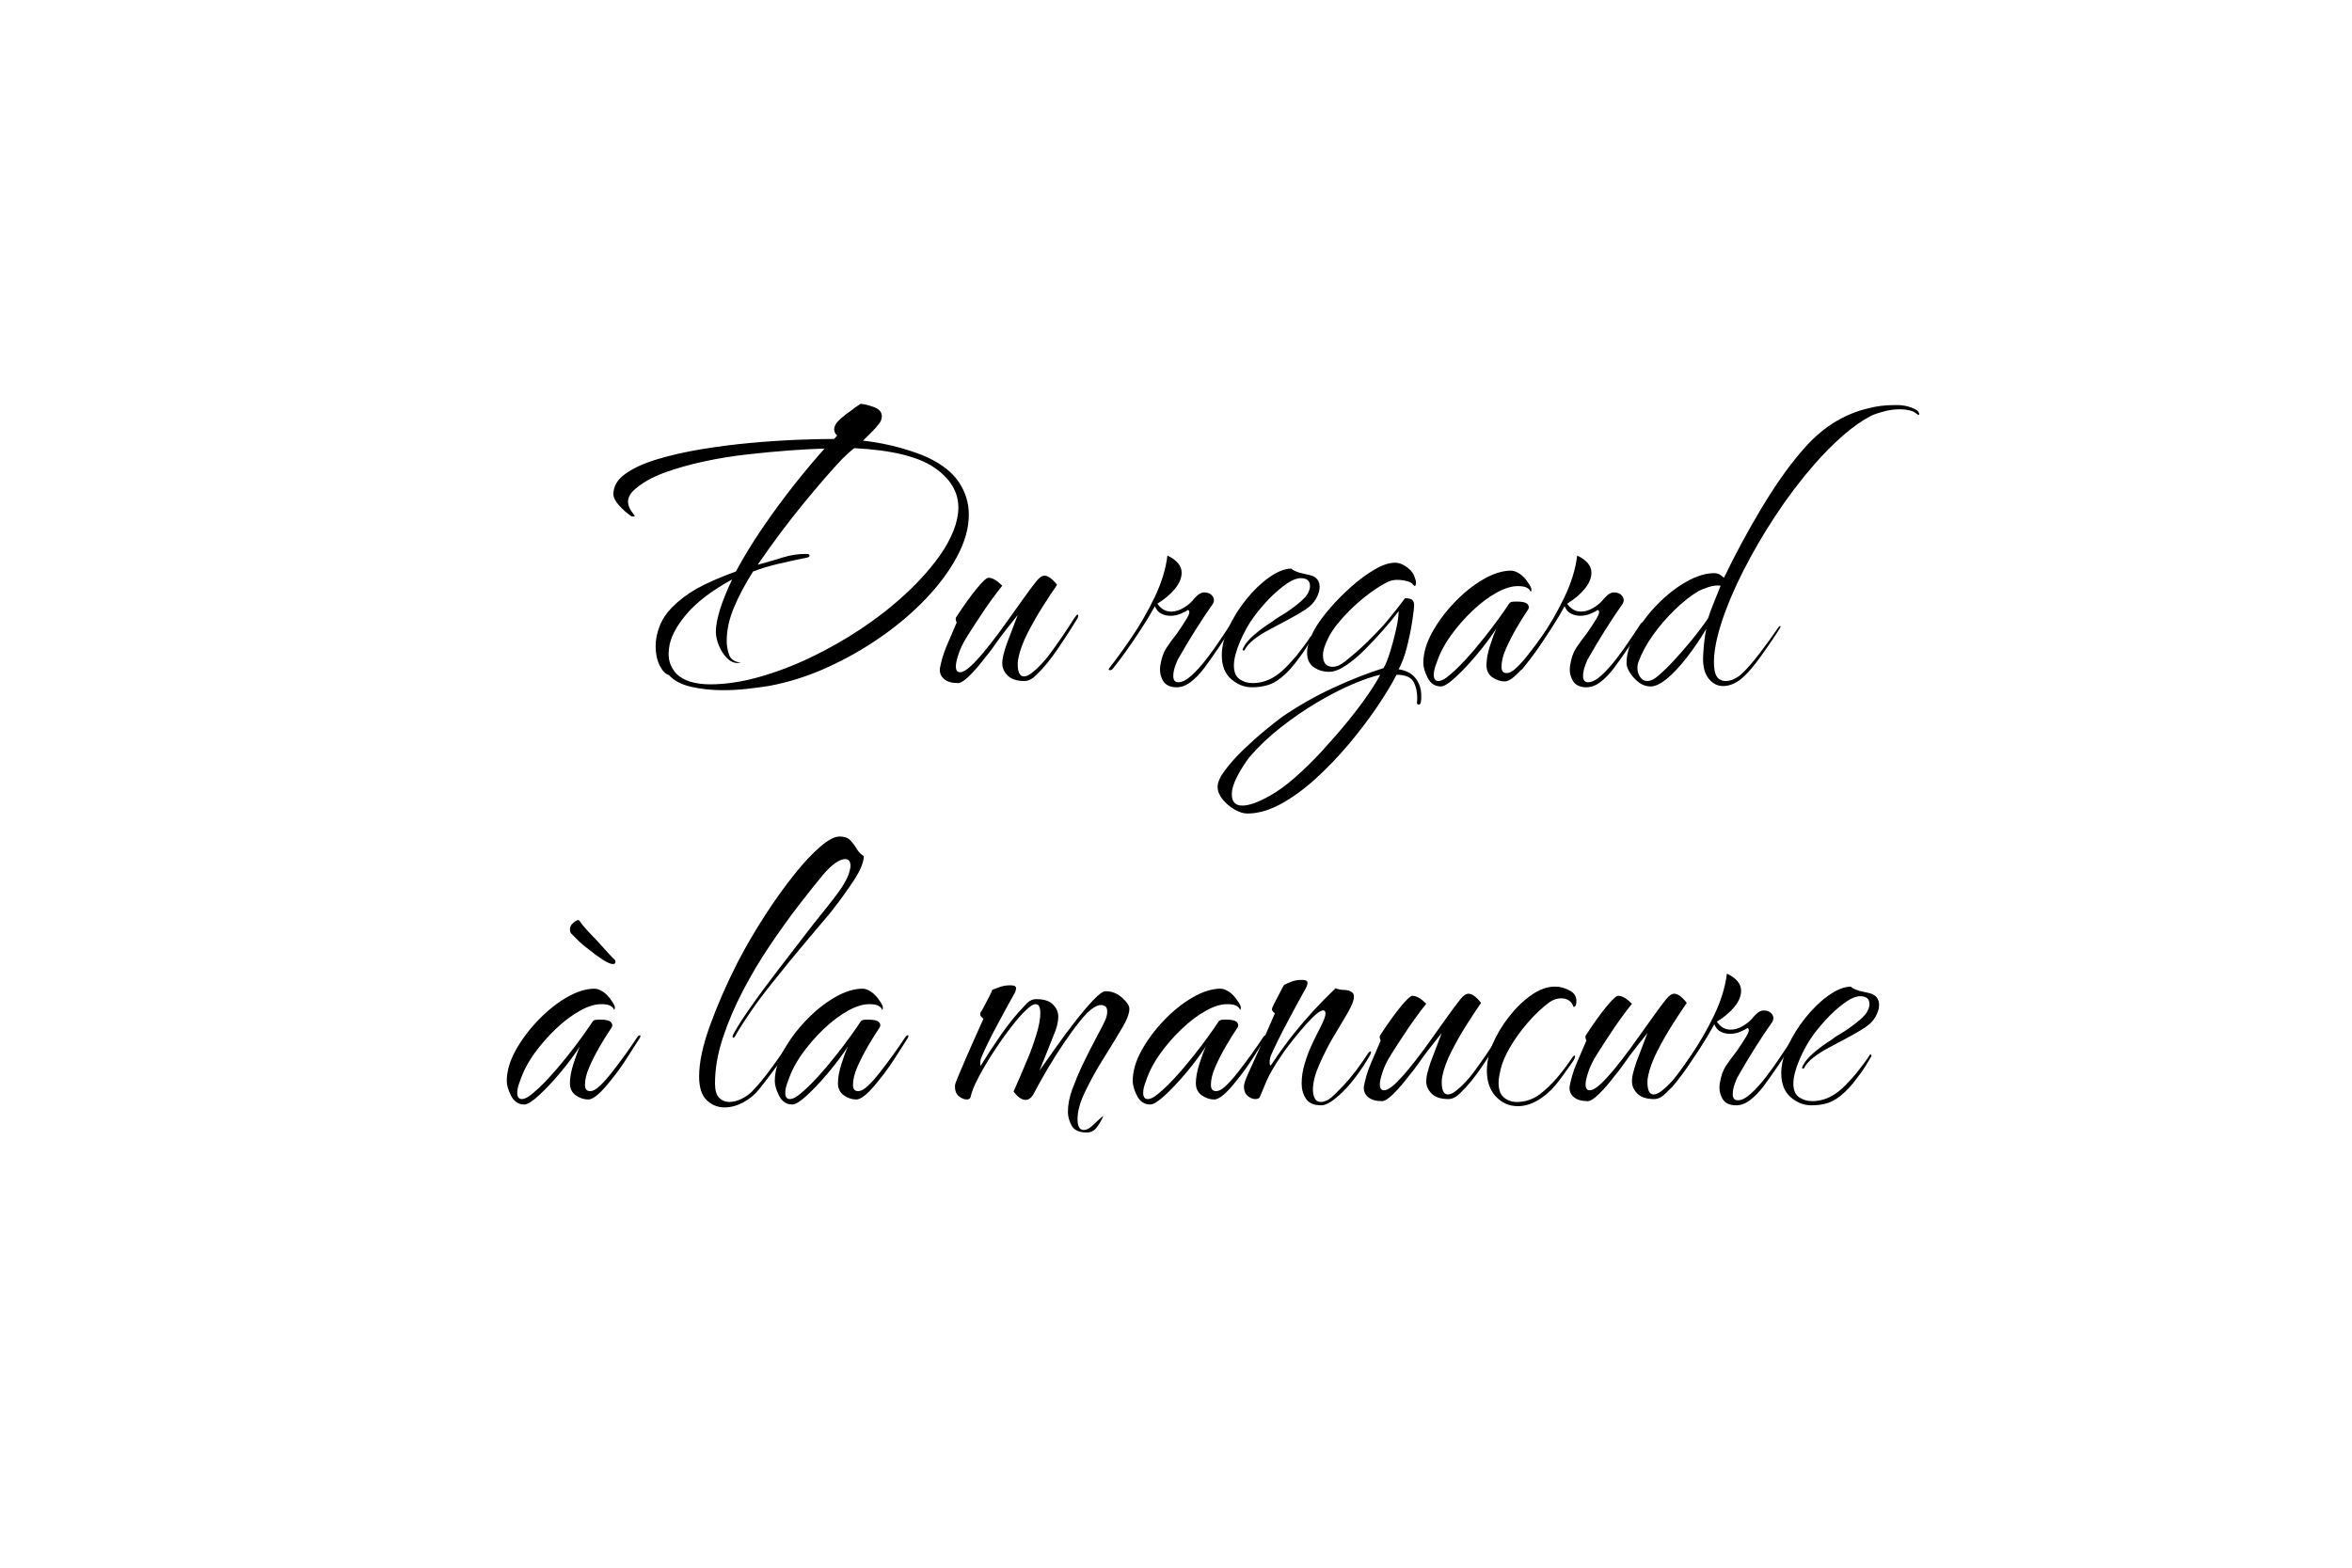 <?xml version="1.0" encoding="UTF-8"?><svg id="Calque_1" xmlns="http://www.w3.org/2000/svg" viewBox="0 0 450 300"><defs><style>.cls-1{fill:black;}</style></defs><path class="cls-1" d="M138.4,132.08c-2.19,0-4.23-.21-6.12-.64-1.89-.43-3.32-1.17-4.28-2.24-.69-.21-1.29-.84-1.8-1.88-.51-1.04-.76-2.25-.76-3.64,0-1.23,.24-2.48,.72-3.76,.48-1.28,1.28-2.51,2.4-3.68,1.39-1.39,2.97-2.59,4.76-3.6,1.79-1.01,4.28-2.11,7.48-3.28,1.49-2.77,3.21-5.59,5.16-8.44,1.95-2.85,3.95-5.57,6-8.16,2.05-2.59,3.99-4.89,5.8-6.92-1.92,.05-4.16,.17-6.72,.36-2.56,.19-5.25,.44-8.08,.76-2.83,.32-5.6,.77-8.32,1.36-2.72,.59-5.21,1.29-7.48,2.12-2.27,.83-4.12,1.85-5.56,3.08-.96,.8-1.44,1.63-1.44,2.48,0,.75,.37,1.57,1.12,2.48,.21,.21,.21,.33,0,.36-.21,.03-.37,.01-.48-.04-.85-.59-1.64-1.28-2.36-2.08-.72-.8-1.08-1.52-1.08-2.16,0-1.49,.76-2.79,2.28-3.88,1.52-1.09,3.56-2.03,6.12-2.8,2.56-.77,5.39-1.41,8.48-1.92,3.09-.51,6.23-.91,9.4-1.2,3.17-.29,6.16-.49,8.96-.6,2.8-.11,5.13-.16,7-.16l.56-.64c-.37-.37-.56-.77-.56-1.2,0-.64,.43-1.33,1.28-2.08,.69-.59,1.39-1.12,2.08-1.6,.32-.27,.63-.49,.92-.68,.29-.19,.55-.36,.76-.52,.75,.05,1.61,.27,2.6,.64,.99,.37,1.48,.96,1.48,1.76,0,.21-.05,.48-.16,.8-.27,.64-1.41,1.92-3.44,3.84,2.67,.32,5.07,.79,7.2,1.4,2.13,.61,3.84,1.21,5.12,1.8,2.83,1.33,4.85,2.95,6.08,4.84,1.23,1.89,1.84,3.93,1.84,6.12,0,2.61-.77,5.33-2.32,8.16-1.44,2.67-3.4,5.31-5.88,7.92-2.48,2.61-5.35,5.05-8.6,7.32-3.25,2.27-6.71,4.23-10.36,5.88-3.65,1.65-7.37,2.83-11.16,3.52-1.33,.21-2.75,.4-4.24,.56-1.49,.16-2.96,.24-4.4,.24Zm-2.56-1.12c2.88,0,5.96-.45,9.24-1.36s6.6-2.16,9.96-3.76,6.6-3.44,9.72-5.52c3.12-2.08,5.99-4.33,8.6-6.76,2.61-2.43,4.8-4.89,6.56-7.4,1.07-1.55,1.91-3.09,2.52-4.64,.61-1.55,.92-3.01,.92-4.4,0-2.99-1.53-5.53-4.6-7.64-3.07-2.11-8.17-3.35-15.32-3.72-.53,.43-.99,.81-1.36,1.16-.37,.35-.69,.65-.96,.92-1.97,2.08-4.43,4.91-7.36,8.48-2.93,3.57-5.87,7.49-8.8,11.76,1.76-.48,3.36-.95,4.8-1.4,1.44-.45,2.91-.68,4.4-.68h.16c.37,0,.56,.11,.56,.32s-.19,.35-.56,.4c-1.81,.37-3.59,.76-5.32,1.16-1.73,.4-3.37,.89-4.92,1.48-1.55,2.45-2.77,4.77-3.68,6.96-.91,2.19-1.36,4.29-1.36,6.32,0,.96,.16,1.87,.48,2.72,.32,.85,1.07,1.33,2.24,1.44-.05,0-.15,.01-.28,.04-.13,.03-.25,.04-.36,.04-.75,0-1.44-.33-2.08-1-.64-.67-1.15-1.47-1.52-2.4-.37-.93-.56-1.77-.56-2.52,0-2.35,1.04-5.71,3.12-10.08-3.89,2.13-6.83,4.37-8.8,6.72-1.97,2.35-3.07,4.51-3.28,6.48,0,.16-.01,.32-.04,.48-.03,.16-.04,.32-.04,.48,0,.85,.13,1.59,.4,2.2,.27,.61,.61,1.16,1.04,1.64,.75,.75,1.68,1.28,2.8,1.6s2.35,.48,3.68,.48Z"/><path class="cls-1" d="M183.28,130.72c-1.17,0-2.07-.27-2.68-.8-.61-.53-.87-1.23-.76-2.08,.11-.59,.27-1.25,.48-2,.21-.75,.48-1.49,.8-2.24l1.92-4.48c-.05-.11-.09-.2-.12-.28-.03-.08-.04-.15-.04-.2-.05-.21-.03-.4,.08-.56,1.39-2.13,2.67-3.92,3.84-5.36,1.17-1.44,1.95-2.16,2.32-2.16,.75,0,1.63,.51,2.64,1.52-.69,.85-1.41,1.8-2.16,2.84-.75,1.04-1.47,2.09-2.16,3.16-.75,1.12-1.53,2.33-2.36,3.64-.83,1.31-1.4,2.49-1.72,3.56-.32,.96-.48,1.71-.48,2.24,0,.75,.27,1.12,.8,1.12,.69,0,1.71-.72,3.04-2.16,.91-.96,1.91-2.15,3-3.56,1.09-1.41,2.15-2.84,3.16-4.28,1.07-1.49,2.07-2.89,3-4.2,.93-1.31,1.72-2.36,2.36-3.16,.59-.75,1.12-1.12,1.6-1.12,.69,0,1.49,.59,2.4,1.76-.75,1.07-1.65,2.44-2.72,4.12-1.07,1.68-2.04,3.39-2.92,5.12-.88,1.73-1.45,3.27-1.72,4.6-.05,.21-.09,.43-.12,.64-.03,.21-.04,.45-.04,.72,0,1.55,.4,2.32,1.2,2.32,.43,0,.95-.24,1.56-.72,.61-.48,1.21-1.04,1.8-1.68s1.04-1.17,1.36-1.6c1.71-2.29,3.33-4.67,4.88-7.12,.32-.48,.53-.72,.64-.72s.15,.09,.12,.28c-.03,.19-.07,.33-.12,.44-1.07,1.76-2.31,3.68-3.72,5.76-1.41,2.08-2.81,3.79-4.2,5.12-.75,.75-1.49,1.12-2.24,1.12-1.44,0-2.51-.35-3.2-1.04-.69-.69-1.04-1.47-1.04-2.32,0-.53,.08-1.11,.24-1.72,.16-.61,.35-1.24,.56-1.88l2.16-5.68c-.8,1.01-1.47,1.85-2,2.52-.53,.67-1.01,1.29-1.44,1.88-.37,.53-.8,1.13-1.28,1.8-.48,.67-.99,1.32-1.52,1.96-1.01,1.33-2,2.48-2.96,3.44s-1.71,1.44-2.24,1.44Z"/><path class="cls-1" d="M225.12,131.52c-1.28,0-2.16-.44-2.64-1.32-.48-.88-.64-1.83-.48-2.84,.21-1.39,.6-2.51,1.16-3.36,.56-.85,1.24-1.79,2.04-2.8,.64-.91,1.25-1.84,1.84-2.8,.59-.96,.67-1.52,.24-1.68-.27,.21-.72,.45-1.36,.72-.64,.27-1.31,.4-2,.4-.59,0-1.16-.13-1.72-.4-.56-.27-.97-.75-1.24-1.44-.69,1.28-1.53,2.68-2.52,4.2-.99,1.52-1.97,2.97-2.96,4.36-.99,1.39-1.85,2.53-2.6,3.44-.21,.21-.41,.29-.6,.24-.19-.05-.2-.19-.04-.4,1.23-1.55,2.64-3.49,4.24-5.84,1.6-2.35,3.07-4.89,4.4-7.64,1.33-2.75,2.16-5.43,2.48-8.04,1.81,.85,2.72,1.95,2.72,3.28,0,1.01-.43,2.04-1.28,3.08-.85,1.04-1.97,1.99-3.36,2.84,.69,1.01,1.57,1.52,2.64,1.52,.8,0,1.61-.25,2.44-.76,.83-.51,1.48-1.08,1.96-1.72,.43-.48,.79-.8,1.08-.96,.29-.16,.55-.24,.76-.24,.75,0,1.29,.23,1.64,.68,.35,.45,.39,.95,.12,1.48-.96,1.33-2.05,2.97-3.28,4.92-1.23,1.95-2.32,3.77-3.28,5.48-.16,.21-.37,.69-.64,1.44-.27,.75-.4,1.41-.4,2,0,.8,.32,1.2,.96,1.2,.75,0,1.6-.44,2.56-1.32,.96-.88,1.92-1.95,2.88-3.2,.96-1.25,1.83-2.47,2.6-3.64,.77-1.17,1.35-2.03,1.72-2.56,.27-.48,.48-.72,.64-.72,.05,0,.08,.05,.08,.16,0,.21-.08,.45-.24,.72-.8,1.33-1.65,2.67-2.56,4-.91,1.33-1.81,2.61-2.72,3.84-.85,1.12-1.72,2.01-2.6,2.68-.88,.67-1.77,1-2.68,1Z"/><path class="cls-1" d="M239.52,131.52c-1.44,0-2.76-.52-3.96-1.56-1.2-1.04-1.8-2.57-1.8-4.6,0-1.6,.43-3.33,1.28-5.2,.85-1.87,1.96-3.65,3.32-5.36,1.36-1.71,2.81-3.12,4.36-4.24s2.99-1.71,4.32-1.76c.21,.21,.47,.37,.76,.48,.29,.11,.57,.21,.84,.32l2.08,.48c1.17,.32,1.76,1.07,1.76,2.24,0,.69-.23,1.44-.68,2.24-.45,.8-1.13,1.49-2.04,2.08-.48,.32-1,.64-1.56,.96-.56,.32-1.13,.64-1.72,.96l-3.6,1.92c-1.12,.59-2.11,1.21-2.96,1.88-.85,.67-1.47,1.37-1.84,2.12-.27,.05-.37-.03-.32-.24,.37-.91,1.11-1.83,2.2-2.76,1.09-.93,2.2-1.75,3.32-2.44,.53-.43,1.08-.8,1.64-1.12,.56-.32,1.11-.67,1.64-1.04,.53-.37,1.05-.76,1.56-1.16,.51-.4,.95-.79,1.32-1.16,.43-.43,.73-.85,.92-1.28,.19-.43,.28-.8,.28-1.12,0-1.01-.59-1.52-1.76-1.52-.75,0-1.6,.32-2.56,.96-1.17,.8-2.29,1.75-3.36,2.84-1.07,1.09-2.08,2.28-3.04,3.56-1.01,1.39-1.91,2.99-2.68,4.8-.77,1.81-1.16,3.33-1.16,4.56s.36,2.09,1.08,2.6c.72,.51,1.56,.76,2.52,.76,1.33,0,2.61-.35,3.84-1.04,.91-.53,1.76-1.21,2.56-2.04,.8-.83,1.47-1.56,2-2.2,.43-.53,.92-1.17,1.48-1.92,.56-.75,.95-1.31,1.16-1.68,.11-.11,.19-.11,.24,0,.05,.11,.08,.19,.08,.24-.21,.37-.57,.97-1.08,1.8-.51,.83-1.24,1.85-2.2,3.08-1.12,1.44-2.29,2.56-3.52,3.36-1.23,.8-2.8,1.2-4.72,1.2Z"/><path class="cls-1" d="M238.64,155.68c-.75,0-1.57-.27-2.48-.8-.91-.53-1.67-1.19-2.28-1.96-.61-.77-.92-1.56-.92-2.36,0-.85,.48-1.92,1.44-3.2,.96-1.28,2.13-2.59,3.52-3.92,1.39-1.33,2.76-2.56,4.12-3.68,1.36-1.12,2.44-1.97,3.24-2.56,3.04-2.08,6.24-3.91,9.6-5.48,3.36-1.57,6.64-2.87,9.84-3.88,.43-.75,.85-1.81,1.28-3.2,.43-1.39,.8-2.8,1.12-4.24,.32-1.44,.48-2.59,.48-3.44-.8,1.07-1.77,2.25-2.92,3.56-1.15,1.31-2.33,2.57-3.56,3.8-1.23,1.23-2.44,2.24-3.64,3.04-1.2,.8-2.25,1.2-3.16,1.2-1.12,0-2.11-.29-2.96-.88-.85-.59-1.28-1.52-1.28-2.8,0-.64,.13-1.36,.4-2.16,.27-.8,.69-1.71,1.28-2.72,.64-1.07,1.56-2.29,2.76-3.68,1.2-1.39,2.53-2.73,4-4.04,1.47-1.31,2.95-2.4,4.44-3.28,1.49-.88,2.83-1.32,4-1.32,.69,0,1.43,.28,2.2,.84,.77,.56,1.27,1.19,1.48,1.88,.21,.53,.31,.92,.28,1.16-.03,.24-.07,.41-.12,.52-.11,.11-.27,.03-.48-.24-.16-.27-.55-.48-1.16-.64-.61-.16-1.24-.24-1.88-.24-.27,0-.53,.03-.8,.08-.27,.05-.53,.13-.8,.24-1.12,.53-2.35,1.29-3.68,2.28-1.33,.99-2.61,2.09-3.84,3.32-1.81,1.81-3.11,3.45-3.88,4.92-.77,1.47-1.16,2.65-1.16,3.56,0,1.49,.61,2.24,1.84,2.24,.75,0,1.55-.35,2.4-1.04,1.55-1.23,2.93-2.44,4.16-3.64,1.23-1.2,2.32-2.33,3.28-3.4,.91-1.07,1.69-2.03,2.36-2.88,.67-.85,1.21-1.57,1.64-2.16,.8,0,1.29,.13,1.48,.4,.19,.27,.28,.56,.28,.88,0,.53-.12,1.57-.36,3.12-.24,1.55-.57,3.17-1,4.88-.43,1.71-.96,3.15-1.6,4.32,1.44,.21,2.52,.79,3.24,1.72,.72,.93,1.08,2.01,1.08,3.24v.64c0,.21-.03,.43-.08,.64-.05,.37-.2,.55-.44,.52-.24-.03-.33-.2-.28-.52,.11-1.39-.08-2.6-.56-3.64-.48-1.04-1.6-1.56-3.36-1.56-.96,1.87-2.24,3.97-3.84,6.32-1.6,2.35-3.4,4.71-5.4,7.08-2,2.37-4.11,4.56-6.32,6.56-2.21,2-4.43,3.6-6.64,4.8-2.21,1.2-4.33,1.8-6.36,1.8Zm-.96-1.52c1.28,0,3.01-.61,5.2-1.84,1.55-.85,3.2-2.05,4.96-3.6,1.76-1.55,3.51-3.27,5.24-5.16,1.73-1.89,3.36-3.77,4.88-5.64,1.52-1.87,2.81-3.59,3.88-5.16,1.07-1.57,1.81-2.79,2.24-3.64-1.44,.32-3.23,.93-5.36,1.84-2.13,.91-4.39,2.07-6.76,3.48-2.37,1.41-4.68,3-6.92,4.76-2.24,1.76-4.21,3.63-5.92,5.6-.91,1.17-1.71,2.43-2.4,3.76-.69,1.33-1.04,2.48-1.04,3.44,0,1.44,.67,2.16,2,2.16Z"/><path class="cls-1" d="M275.68,131.36c-1.12,0-1.96-.55-2.52-1.64-.56-1.09-.84-2.04-.84-2.84,0-1.87,.56-3.81,1.68-5.84,1.12-2.03,2.55-3.95,4.28-5.76,1.73-1.81,3.56-3.28,5.48-4.4s3.71-1.68,5.36-1.68c.48,0,1.03,.2,1.64,.6,.61,.4,1.19,1.03,1.72,1.88,.11,.11,.24,.33,.4,.68,.16,.35,.16,.65,0,.92l-.08-.16c-.11-.27-.35-.49-.72-.68-.37-.19-.93-.28-1.68-.28-1.23,0-2.6,.43-4.12,1.28-1.52,.85-3.04,2-4.56,3.44-1.52,1.44-2.89,3.01-4.12,4.72-1.23,1.71-2.13,3.44-2.72,5.2-.37,.91-.56,1.68-.56,2.32,0,.8,.29,1.2,.88,1.2,.43,0,.93-.21,1.52-.64,1.12-.85,2.29-1.95,3.52-3.28,1.23-1.33,2.41-2.72,3.56-4.16,1.15-1.44,2.16-2.77,3.04-4,.88-1.23,1.51-2.13,1.88-2.72,.16-.21,.36-.33,.6-.36,.24-.03,.55-.04,.92-.04,1.07,0,1.75,.17,2.04,.52,.29,.35,.31,.71,.04,1.08-.69,1.01-1.43,2.19-2.2,3.52-.77,1.33-1.44,2.64-2,3.92-.56,1.28-.84,2.43-.84,3.44,0,.8,.32,1.2,.96,1.2,.59,0,1.23-.35,1.92-1.04,.64-.59,1.4-1.44,2.28-2.56,.88-1.12,1.76-2.29,2.64-3.52,.88-1.23,1.61-2.29,2.2-3.2,.21-.27,.39-.39,.52-.36,.13,.03,.12,.2-.04,.52-.85,1.33-1.73,2.71-2.64,4.12-.91,1.41-1.87,2.73-2.88,3.96-1.92,2.45-3.36,3.68-4.32,3.68-.85,0-1.65-.27-2.4-.8-.75-.53-1.12-1.31-1.12-2.32,0-1.07,.23-2.31,.68-3.72,.45-1.41,.87-2.52,1.24-3.32-1.12,1.71-2.4,3.41-3.84,5.12-1.44,1.71-2.79,3.13-4.04,4.28-1.25,1.15-2.17,1.72-2.76,1.72Z"/><path class="cls-1" d="M303.52,131.52c-1.28,0-2.16-.44-2.64-1.32-.48-.88-.64-1.83-.48-2.84,.21-1.39,.6-2.51,1.16-3.36,.56-.85,1.24-1.79,2.04-2.8,.64-.91,1.25-1.84,1.84-2.8,.59-.96,.67-1.52,.24-1.68-.27,.21-.72,.45-1.36,.72-.64,.27-1.31,.4-2,.4-.59,0-1.16-.13-1.72-.4-.56-.27-.97-.75-1.24-1.44-.69,1.28-1.53,2.68-2.52,4.2-.99,1.52-1.97,2.97-2.96,4.36-.99,1.39-1.85,2.53-2.6,3.44-.21,.21-.41,.29-.6,.24-.19-.05-.2-.19-.04-.4,1.23-1.55,2.64-3.49,4.24-5.84,1.6-2.35,3.07-4.89,4.4-7.64,1.33-2.75,2.16-5.43,2.48-8.04,1.81,.85,2.72,1.95,2.72,3.28,0,1.01-.43,2.04-1.28,3.08-.85,1.04-1.97,1.99-3.36,2.84,.69,1.01,1.57,1.52,2.64,1.52,.8,0,1.61-.25,2.44-.76,.83-.51,1.48-1.08,1.96-1.72,.43-.48,.79-.8,1.08-.96,.29-.16,.55-.24,.76-.24,.75,0,1.29,.23,1.64,.68,.35,.45,.39,.95,.12,1.48-.96,1.33-2.05,2.97-3.28,4.92-1.23,1.95-2.32,3.77-3.28,5.48-.16,.21-.37,.69-.64,1.44-.27,.75-.4,1.41-.4,2,0,.8,.32,1.2,.96,1.2,.75,0,1.6-.44,2.56-1.32,.96-.88,1.92-1.95,2.88-3.2,.96-1.25,1.83-2.47,2.6-3.64,.77-1.17,1.35-2.03,1.72-2.56,.27-.48,.48-.72,.64-.72,.05,0,.08,.05,.08,.16,0,.21-.08,.45-.24,.72-.8,1.33-1.65,2.67-2.56,4-.91,1.33-1.81,2.61-2.72,3.84-.85,1.12-1.72,2.01-2.6,2.68-.88,.67-1.77,1-2.68,1Z"/><path class="cls-1" d="M315.76,131.36c-.8,0-1.55-.27-2.24-.8-.69-.53-1.25-1.15-1.68-1.84-.43-.69-.64-1.28-.64-1.76,0-1.81,.56-3.72,1.68-5.72,1.12-2,2.55-3.88,4.28-5.64,1.73-1.76,3.56-3.19,5.48-4.28,1.92-1.09,3.71-1.64,5.36-1.64,.27,0,.53,.05,.8,.16,.27,.11,.61,.35,1.04,.72,2.13-4.43,4.48-8.79,7.04-13.08,2.56-4.29,5.04-7.85,7.44-10.68,2.08-2.51,4.2-4.44,6.36-5.8s4.39-2.31,6.68-2.84c1.6-.43,3.25-.64,4.96-.64h.88c.32,0,.61,.03,.88,.08,.53,.05,1.15,.21,1.84,.48,.69,.27,1.09,.56,1.2,.88,.11,.21,.11,.35,0,.4-.11,.05-.24,0-.4-.16-.37-.32-.84-.55-1.4-.68-.56-.13-1.16-.2-1.8-.2-1.01,0-2.03,.13-3.04,.4-1.01,.27-1.81,.53-2.4,.8-1.76,.91-3.57,2.17-5.44,3.8-1.87,1.63-3.71,3.48-5.52,5.56-2.61,2.99-5.08,6.24-7.4,9.76-2.32,3.52-4.37,7.04-6.16,10.56-1.79,3.52-3.17,6.8-4.16,9.84-.99,3.04-1.48,5.6-1.48,7.68,0,.32,.01,.63,.04,.92,.03,.29,.07,.57,.12,.84,.16,.69,.43,1.17,.8,1.44,.37,.27,.8,.4,1.28,.4,.53,0,1.05-.12,1.56-.36,.51-.24,.95-.52,1.32-.84,1.01-.91,2.17-2.21,3.48-3.92,1.31-1.71,2.55-3.41,3.72-5.12,.21-.27,.35-.35,.4-.24,.05,.11,.03,.21-.08,.32-.21,.37-.69,1.12-1.44,2.24-.75,1.12-1.59,2.32-2.52,3.6-.93,1.28-1.83,2.35-2.68,3.2-1.39,1.39-2.8,2.08-4.24,2.08-1.07,0-1.97-.45-2.72-1.36s-1.12-2.19-1.12-3.84c0-.53,.05-1.41,.16-2.64,.11-1.23,.27-2.27,.48-3.12-1.23,2.03-2.49,3.88-3.8,5.56-1.31,1.68-2.56,3.01-3.76,4-1.2,.99-2.25,1.48-3.16,1.48Zm-.56-1.04c.48,0,1.01-.21,1.6-.64,.96-.75,2.04-1.76,3.24-3.04,1.2-1.28,2.4-2.65,3.6-4.12,1.2-1.47,2.25-2.87,3.16-4.2,.27-.85,.64-1.87,1.12-3.04,.48-1.17,.91-2.24,1.28-3.2-.69-.11-1.48-.01-2.36,.28-.88,.29-1.51,.55-1.88,.76-1.44,.85-2.95,2.04-4.52,3.56-1.57,1.52-2.97,3.15-4.2,4.88-1.23,1.73-2.13,3.4-2.72,5-.16,.37-.24,.8-.24,1.28,0,.64,.17,1.21,.52,1.72,.35,.51,.81,.76,1.4,.76Z"/><path class="cls-1" d="M100.32,211.36c-1.12,0-1.96-.55-2.52-1.64-.56-1.09-.84-2.04-.84-2.84,0-1.87,.56-3.81,1.68-5.84,1.12-2.03,2.55-3.95,4.28-5.76,1.73-1.81,3.56-3.28,5.48-4.4,1.92-1.12,3.71-1.68,5.36-1.68,.48,0,1.03,.2,1.64,.6,.61,.4,1.19,1.03,1.72,1.88,.11,.11,.24,.33,.4,.68,.16,.35,.16,.65,0,.92l-.08-.16c-.11-.27-.35-.49-.72-.68-.37-.19-.93-.28-1.68-.28-1.23,0-2.6,.43-4.12,1.28-1.52,.85-3.04,2-4.56,3.44-1.52,1.44-2.89,3.01-4.12,4.72-1.23,1.71-2.13,3.44-2.72,5.2-.37,.91-.56,1.68-.56,2.32,0,.8,.29,1.2,.88,1.2,.43,0,.93-.21,1.52-.64,1.12-.85,2.29-1.95,3.52-3.28,1.23-1.33,2.41-2.72,3.56-4.16,1.15-1.44,2.16-2.77,3.04-4,.88-1.23,1.51-2.13,1.88-2.72,.16-.21,.36-.33,.6-.36,.24-.03,.55-.04,.92-.04,1.07,0,1.75,.17,2.04,.52,.29,.35,.31,.71,.04,1.08-.69,1.01-1.43,2.19-2.2,3.52-.77,1.33-1.44,2.64-2,3.92-.56,1.28-.84,2.43-.84,3.44,0,.8,.32,1.2,.96,1.2,.59,0,1.23-.35,1.92-1.04,.64-.59,1.4-1.44,2.28-2.56,.88-1.12,1.76-2.29,2.64-3.52,.88-1.23,1.61-2.29,2.2-3.2,.21-.27,.39-.39,.52-.36,.13,.03,.12,.2-.04,.52-.85,1.33-1.73,2.71-2.64,4.12-.91,1.41-1.87,2.73-2.88,3.96-1.92,2.45-3.36,3.68-4.32,3.68-.85,0-1.65-.27-2.4-.8-.75-.53-1.12-1.31-1.12-2.32,0-1.07,.23-2.31,.68-3.72,.45-1.41,.87-2.52,1.24-3.32-1.12,1.71-2.4,3.41-3.84,5.12-1.44,1.71-2.79,3.13-4.04,4.28-1.25,1.15-2.17,1.72-2.76,1.72Zm16.88-26.88c-.37,0-1-.28-1.88-.84s-1.77-1.21-2.68-1.96c-.85-.64-1.47-1.15-1.84-1.52-.37-.37-.83-.83-1.36-1.36-.27-.21-.4-.51-.4-.88,0-.43,.13-.79,.4-1.08,.27-.29,.56-.52,.88-.68,.27-.16,.48-.11,.64,.16,.32,.48,.73,1,1.24,1.56,.51,.56,.92,1,1.24,1.32,.53,.53,1.21,1.27,2.04,2.2,.83,.93,1.45,1.61,1.88,2.04,.27,.16,.4,.37,.4,.64s-.16,.4-.48,.4h-.08Z"/><path class="cls-1" d="M138.64,211.92c-1.33,0-2.48-.47-3.44-1.4s-1.44-2.44-1.44-4.52c0-2.67,.69-5.92,2.08-9.76,1.39-3.84,3.15-7.87,5.28-12.08,1.65-3.15,3.41-6.16,5.28-9.04,1.87-2.88,3.71-5.45,5.52-7.72,1.81-2.27,3.48-4.05,5-5.36,1.52-1.31,2.76-1.96,3.72-1.96,.91,0,1.59,.24,2.04,.72s.85,1.01,1.2,1.6c.35,.59,.81,1.07,1.4,1.44-.05,1.23-.69,2.77-1.92,4.64-1.23,1.87-2.69,3.89-4.4,6.08-1.12,1.33-2.71,3.21-4.76,5.64-2.05,2.43-4.09,4.92-6.12,7.48-1.65,2.03-3.12,3.97-4.4,5.84-1.28,1.87-2.27,3.41-2.96,4.64-.21,.37-.37,.51-.48,.4-.11-.11-.11-.27,0-.48,.53-1.07,1.37-2.44,2.52-4.12,1.15-1.68,2.44-3.48,3.88-5.4,1.44-1.92,2.85-3.77,4.24-5.56,1.39-1.79,2.59-3.35,3.6-4.68,1.01-1.33,1.71-2.21,2.08-2.64,.8-1.01,1.57-1.99,2.32-2.92,.75-.93,1.41-1.83,2-2.68,.64-.96,1.11-1.81,1.4-2.56,.29-.75,.44-1.36,.44-1.84,0-.85-.35-1.28-1.04-1.28-.48,0-1.08,.24-1.8,.72s-1.53,1.25-2.44,2.32c-1.33,1.6-2.89,3.56-4.68,5.88-1.79,2.32-3.61,4.87-5.48,7.64-1.87,2.77-3.59,5.67-5.16,8.68-1.57,3.01-2.85,6.03-3.84,9.04-.99,3.01-1.48,5.91-1.48,8.68,0,1.28,.27,2.19,.8,2.72,.53,.53,1.17,.8,1.92,.8,.8,0,1.64-.23,2.52-.68,.88-.45,1.61-1.03,2.2-1.72,.91-.96,1.8-2.03,2.68-3.2,.88-1.17,1.68-2.28,2.4-3.32,.72-1.04,1.24-1.83,1.56-2.36,.16-.27,.32-.4,.48-.4,.27,0,.27,.21,0,.64-.85,1.44-1.85,2.95-3,4.52-1.15,1.57-2.17,2.92-3.08,4.04-.85,1.07-1.88,1.92-3.08,2.56s-2.39,.96-3.56,.96Z"/><path class="cls-1" d="M151.6,211.36c-1.12,0-1.96-.55-2.52-1.64-.56-1.09-.84-2.04-.84-2.84,0-1.87,.56-3.81,1.68-5.84,1.12-2.03,2.55-3.95,4.28-5.76,1.73-1.81,3.56-3.28,5.48-4.4,1.92-1.12,3.71-1.68,5.36-1.68,.48,0,1.03,.2,1.64,.6,.61,.4,1.19,1.03,1.72,1.88,.11,.11,.24,.33,.4,.68,.16,.35,.16,.65,0,.92l-.08-.16c-.11-.27-.35-.49-.72-.68-.37-.19-.93-.28-1.68-.28-1.23,0-2.6,.43-4.12,1.28-1.52,.85-3.04,2-4.56,3.44-1.52,1.44-2.89,3.01-4.12,4.72-1.23,1.71-2.13,3.44-2.72,5.2-.37,.91-.56,1.68-.56,2.32,0,.8,.29,1.2,.88,1.2,.43,0,.93-.21,1.52-.64,1.12-.85,2.29-1.95,3.52-3.28,1.23-1.33,2.41-2.72,3.56-4.16,1.15-1.44,2.16-2.77,3.04-4,.88-1.23,1.51-2.13,1.88-2.72,.16-.21,.36-.33,.6-.36,.24-.03,.55-.04,.92-.04,1.07,0,1.75,.17,2.04,.52,.29,.35,.31,.71,.04,1.08-.69,1.01-1.43,2.19-2.2,3.52-.77,1.33-1.44,2.64-2,3.92-.56,1.28-.84,2.43-.84,3.44,0,.8,.32,1.2,.96,1.2,.59,0,1.23-.35,1.92-1.04,.64-.59,1.4-1.44,2.28-2.56,.88-1.12,1.76-2.29,2.64-3.52,.88-1.23,1.61-2.29,2.2-3.2,.21-.27,.39-.39,.52-.36,.13,.03,.12,.2-.04,.52-.85,1.33-1.73,2.71-2.64,4.12-.91,1.41-1.87,2.73-2.88,3.96-1.92,2.45-3.36,3.68-4.32,3.68-.85,0-1.65-.27-2.4-.8-.75-.53-1.12-1.31-1.12-2.32,0-1.07,.23-2.31,.68-3.72,.45-1.41,.87-2.52,1.24-3.32-1.12,1.71-2.4,3.41-3.84,5.12-1.44,1.71-2.79,3.13-4.04,4.28-1.25,1.15-2.17,1.72-2.76,1.72Z"/><path class="cls-1" d="M207.92,216.72c-1.44,0-2.4-.44-2.88-1.32-.48-.88-.72-1.75-.72-2.6,0-1.39,.28-2.84,.84-4.36,.56-1.52,1.19-3.03,1.88-4.52,1.23-2.51,2.19-4.4,2.88-5.68,.69-1.28,1.19-2.24,1.48-2.88,.29-.64,.44-1.23,.44-1.76s-.13-.88-.4-1.04c-.27-.16-.53-.24-.8-.24-.37,0-.8,.15-1.28,.44-.48,.29-.93,.65-1.36,1.08-.91,.96-1.89,2.17-2.96,3.64-1.07,1.47-2.09,2.99-3.08,4.56-.99,1.57-1.84,3-2.56,4.28-.72,1.28-1.21,2.19-1.48,2.72-.48,.96-1.04,1.44-1.68,1.44-.75,0-1.52-.53-2.32-1.6,.37-.85,.8-1.83,1.28-2.92,.48-1.09,.96-2.23,1.44-3.4,.59-1.39,1.13-2.91,1.64-4.56,.51-1.65,.76-3.04,.76-4.16s-.29-1.68-.88-1.68c-.48,0-1.12,.4-1.92,1.2-.75,.69-1.67,1.75-2.76,3.16-1.09,1.41-2.2,2.97-3.32,4.68-1.12,1.71-2.09,3.35-2.92,4.92-.83,1.57-1.35,2.87-1.56,3.88-.11,.27-.35,.4-.72,.4-.48,0-.99-.21-1.52-.64-.53-.43-.77-1.12-.72-2.08,0-.16,.21-.76,.64-1.8,.43-1.04,.95-2.25,1.56-3.64,.61-1.39,1.21-2.75,1.8-4.08,.59-1.33,1.07-2.4,1.44-3.2-.37-.32-.57-.56-.6-.72-.03-.16-.01-.32,.04-.48,.16-.21,.4-.63,.72-1.24,.32-.61,.64-1.23,.96-1.84,.32-.61,.51-1.03,.56-1.24,.21-.11,.65-.28,1.32-.52,.67-.24,1.32-.36,1.96-.36h.32c.64,0,.96,.19,.96,.56s-.19,.85-.56,1.44c-.16,.27-.51,.89-1.04,1.88-.53,.99-1.15,2.12-1.84,3.4-.69,1.28-1.32,2.49-1.88,3.64-.56,1.15-.97,2.04-1.24,2.68-.27,.59-.35,1.2-.24,1.84,1.07-1.76,2.35-3.72,3.84-5.88,1.49-2.16,3.07-4.09,4.72-5.8,.64-.75,1.33-1.12,2.08-1.12,1.49,0,2.57,.35,3.24,1.04,.67,.69,1,1.47,1,2.32,0,1.01-.29,2.19-.88,3.52-.21,.53-.59,1.48-1.12,2.84-.53,1.36-1.07,2.68-1.6,3.96,.8-1.12,1.8-2.53,3-4.24,1.2-1.71,2.45-3.4,3.76-5.08,1.31-1.68,2.49-3.08,3.56-4.2,1.07-1.12,1.84-1.68,2.32-1.68,1.17,0,2.23,.41,3.16,1.24,.93,.83,1.4,1.53,1.4,2.12,0,.85-.4,1.97-1.2,3.36-.8,1.39-2.13,3.57-4,6.56-1.07,1.71-2.12,3.61-3.16,5.72-1.04,2.11-1.56,3.93-1.56,5.48,0,1.39,.4,2.08,1.2,2.08,.48,0,.99-.24,1.52-.72,.37-.32,.75-.67,1.12-1.04,.37-.37,.75-.69,1.12-.96-.43,.96-.88,1.73-1.36,2.32-.48,.59-1.09,.88-1.84,.88Z"/><path class="cls-1" d="M220.08,211.36c-1.12,0-1.96-.55-2.52-1.64-.56-1.09-.84-2.04-.84-2.84,0-1.87,.56-3.81,1.68-5.84,1.12-2.03,2.55-3.95,4.28-5.76,1.73-1.81,3.56-3.28,5.48-4.4s3.71-1.68,5.36-1.68c.48,0,1.03,.2,1.64,.6,.61,.4,1.19,1.03,1.72,1.88,.11,.11,.24,.33,.4,.68,.16,.35,.16,.65,0,.92l-.08-.16c-.11-.27-.35-.49-.72-.68-.37-.19-.93-.28-1.68-.28-1.23,0-2.6,.43-4.12,1.28-1.52,.85-3.04,2-4.56,3.44-1.52,1.44-2.89,3.01-4.12,4.72-1.23,1.71-2.13,3.44-2.72,5.2-.37,.91-.56,1.68-.56,2.32,0,.8,.29,1.2,.88,1.2,.43,0,.93-.21,1.52-.64,1.12-.85,2.29-1.95,3.52-3.28,1.23-1.33,2.41-2.72,3.56-4.16,1.15-1.44,2.16-2.77,3.04-4,.88-1.23,1.51-2.13,1.88-2.72,.16-.21,.36-.33,.6-.36,.24-.03,.55-.04,.92-.04,1.07,0,1.75,.17,2.04,.52,.29,.35,.31,.71,.04,1.08-.69,1.01-1.43,2.19-2.2,3.52-.77,1.33-1.44,2.64-2,3.92-.56,1.28-.84,2.43-.84,3.44,0,.8,.32,1.2,.96,1.2,.59,0,1.23-.35,1.92-1.04,.64-.59,1.4-1.44,2.28-2.56,.88-1.12,1.76-2.29,2.64-3.52,.88-1.23,1.61-2.29,2.2-3.2,.21-.27,.39-.39,.52-.36,.13,.03,.12,.2-.04,.52-.85,1.33-1.73,2.71-2.64,4.12-.91,1.41-1.87,2.73-2.88,3.96-1.92,2.45-3.36,3.68-4.32,3.68-.85,0-1.65-.27-2.4-.8-.75-.53-1.12-1.31-1.12-2.32,0-1.07,.23-2.31,.68-3.72,.45-1.41,.87-2.52,1.24-3.32-1.12,1.71-2.4,3.41-3.84,5.12-1.44,1.71-2.79,3.13-4.04,4.28-1.25,1.15-2.17,1.72-2.76,1.72Z"/><path class="cls-1" d="M252.8,211.52c-1.39,0-2.36-.41-2.92-1.24-.56-.83-.84-1.8-.84-2.92,0-1.28,.2-2.57,.6-3.88,.4-1.31,.85-2.51,1.36-3.6,.51-1.09,.92-1.93,1.24-2.52,.91-1.71,1.36-2.83,1.36-3.36,0-.59-.27-.77-.8-.56-.43,.16-1.01,.61-1.76,1.36-.75,.75-1.52,1.6-2.32,2.56s-1.51,1.84-2.12,2.64c-.61,.8-1,1.33-1.16,1.6-1.49,2.13-2.53,3.89-3.12,5.28-.59,1.39-1.01,2.4-1.28,3.04-.11,.27-.4,.4-.88,.4s-.96-.2-1.44-.6c-.48-.4-.72-1-.72-1.8,0-.43,.24-1.19,.72-2.28,.48-1.09,1.07-2.39,1.76-3.88,.64-1.44,1.28-2.89,1.92-4.36,.64-1.47,1.15-2.63,1.52-3.48-.37-.32-.56-.56-.56-.72s.03-.29,.08-.4c.11-.27,.32-.71,.64-1.32,.32-.61,.64-1.23,.96-1.84,.32-.61,.53-1,.64-1.16,.16-.11,.57-.29,1.24-.56,.67-.27,1.32-.4,1.96-.4h.32c.64,0,.96,.19,.96,.56s-.19,.85-.56,1.44c-.16,.27-.53,.95-1.12,2.04-.59,1.09-1.25,2.33-2,3.72-.75,1.39-1.43,2.71-2.04,3.96-.61,1.25-1.05,2.2-1.32,2.84-.16,.48-.23,.95-.2,1.4,.03,.45,.15,.52,.36,.2,1.49-2.24,2.88-4.16,4.16-5.76s2.56-3.09,3.84-4.48c1.28-1.39,2.69-2.83,4.24-4.32,.53,.21,1.09,.32,1.68,.32s1.09,.16,1.52,.48c.21,.16,.32,.43,.32,.8,0,.75-.44,1.85-1.32,3.32-.88,1.47-1.85,3.11-2.92,4.92-.8,1.39-1.6,2.99-2.4,4.8-.8,1.81-1.2,3.39-1.2,4.72,0,.69,.12,1.27,.36,1.72,.24,.45,.63,.68,1.16,.68,.48,0,1.01-.19,1.6-.56,.43-.27,1.36-1.16,2.8-2.68,1.44-1.52,3.01-3.59,4.72-6.2,.16-.16,.27-.24,.32-.24,.11,0,.16,.05,.16,.16s-.08,.32-.24,.64c-1.76,2.99-3.51,5.32-5.24,7-1.73,1.68-3.08,2.52-4.04,2.52Z"/><path class="cls-1" d="M264.4,210.72c-1.17,0-2.07-.27-2.68-.8-.61-.53-.87-1.23-.76-2.08,.11-.59,.27-1.25,.48-2,.21-.75,.48-1.49,.8-2.24l1.92-4.48c-.05-.11-.09-.2-.12-.28-.03-.08-.04-.15-.04-.2-.05-.21-.03-.4,.08-.56,1.39-2.13,2.67-3.92,3.84-5.36,1.17-1.44,1.95-2.16,2.32-2.16,.75,0,1.63,.51,2.64,1.52-.69,.85-1.41,1.8-2.16,2.84-.75,1.04-1.47,2.09-2.16,3.16-.75,1.12-1.53,2.33-2.36,3.64-.83,1.31-1.4,2.49-1.72,3.56-.32,.96-.48,1.71-.48,2.24,0,.75,.27,1.12,.8,1.12,.69,0,1.71-.72,3.04-2.16,.91-.96,1.91-2.15,3-3.56,1.09-1.41,2.15-2.84,3.16-4.28,1.07-1.49,2.07-2.89,3-4.2,.93-1.31,1.72-2.36,2.36-3.16,.59-.75,1.12-1.12,1.6-1.12,.69,0,1.49,.59,2.4,1.76-.75,1.07-1.65,2.44-2.72,4.12-1.07,1.68-2.04,3.39-2.92,5.12-.88,1.73-1.45,3.27-1.72,4.6-.05,.21-.09,.43-.12,.64-.03,.21-.04,.45-.04,.72,0,1.55,.4,2.32,1.2,2.32,.43,0,.95-.24,1.56-.72,.61-.48,1.21-1.04,1.8-1.68s1.04-1.17,1.36-1.6c1.71-2.29,3.33-4.67,4.88-7.12,.32-.48,.53-.72,.64-.72s.15,.09,.12,.28c-.03,.19-.07,.33-.12,.44-1.07,1.76-2.31,3.68-3.72,5.76-1.41,2.08-2.81,3.79-4.2,5.12-.75,.75-1.49,1.12-2.24,1.12-1.44,0-2.51-.35-3.2-1.04-.69-.69-1.04-1.47-1.04-2.32,0-.53,.08-1.11,.24-1.72,.16-.61,.35-1.24,.56-1.88l2.16-5.68c-.8,1.01-1.47,1.85-2,2.52-.53,.67-1.01,1.29-1.44,1.88-.37,.53-.8,1.13-1.28,1.8-.48,.67-.99,1.32-1.52,1.96-1.01,1.33-2,2.48-2.96,3.44s-1.71,1.44-2.24,1.44Z"/><path class="cls-1" d="M290.4,211.68c-1.65,0-3.05-.61-4.2-1.84-1.15-1.23-1.72-2.88-1.72-4.96,0-1.55,.35-3.2,1.04-4.96,.8-1.87,1.85-3.64,3.16-5.32,1.31-1.68,2.73-3.07,4.28-4.16,1.55-1.09,3.07-1.64,4.56-1.64,1.01,0,2,.28,2.96,.84s1.31,1.45,1.04,2.68c-.05,.16-.15,.27-.28,.32-.13,.05-.2,.05-.2,0-.37-1.07-1.17-1.6-2.4-1.6-.69,0-1.41,.24-2.16,.72-1.49,1.12-2.89,2.44-4.2,3.96-1.31,1.52-2.41,3.05-3.32,4.6-.91,1.55-1.52,2.96-1.84,4.24-.11,.53-.2,1-.28,1.4s-.12,.81-.12,1.24c0,1.33,.35,2.28,1.04,2.84,.69,.56,1.52,.84,2.48,.84,1.55,0,2.99-.48,4.32-1.44,1.17-.91,2.27-1.95,3.28-3.12,1.01-1.17,2-2.48,2.96-3.92,.16-.27,.32-.4,.48-.4,.05,0,.08,.05,.08,.16,0,.16-.11,.43-.32,.8-.8,1.17-1.71,2.44-2.72,3.8-1.01,1.36-2.13,2.47-3.36,3.32-.75,.53-1.51,.93-2.28,1.2-.77,.27-1.53,.4-2.28,.4Z"/><path class="cls-1" d="M303.76,210.72c-1.17,0-2.07-.27-2.68-.8-.61-.53-.87-1.23-.76-2.08,.11-.59,.27-1.25,.48-2,.21-.75,.48-1.49,.8-2.24l1.92-4.48c-.05-.11-.09-.2-.12-.28-.03-.08-.04-.15-.04-.2-.05-.21-.03-.4,.08-.56,1.39-2.13,2.67-3.92,3.84-5.36,1.17-1.44,1.95-2.16,2.32-2.16,.75,0,1.63,.51,2.64,1.52-.69,.85-1.41,1.8-2.16,2.84-.75,1.04-1.47,2.09-2.16,3.16-.75,1.12-1.53,2.33-2.36,3.64-.83,1.31-1.4,2.49-1.72,3.56-.32,.96-.48,1.71-.48,2.24,0,.75,.27,1.12,.8,1.12,.69,0,1.71-.72,3.04-2.16,.91-.96,1.91-2.15,3-3.56,1.09-1.41,2.15-2.84,3.16-4.28,1.07-1.49,2.07-2.89,3-4.2,.93-1.31,1.72-2.36,2.36-3.16,.59-.75,1.12-1.12,1.6-1.12,.69,0,1.49,.59,2.4,1.76-.75,1.07-1.65,2.44-2.72,4.12-1.07,1.68-2.04,3.39-2.92,5.12-.88,1.73-1.45,3.27-1.72,4.6-.05,.21-.09,.43-.12,.64-.03,.21-.04,.45-.04,.72,0,1.55,.4,2.32,1.2,2.32,.43,0,.95-.24,1.56-.72,.61-.48,1.21-1.04,1.8-1.68s1.04-1.17,1.36-1.6c1.71-2.29,3.33-4.67,4.88-7.12,.32-.48,.53-.72,.64-.72s.15,.09,.12,.28c-.03,.19-.07,.33-.12,.44-1.07,1.76-2.31,3.68-3.72,5.76-1.41,2.08-2.81,3.79-4.2,5.12-.75,.75-1.49,1.12-2.24,1.12-1.44,0-2.51-.35-3.2-1.04-.69-.69-1.04-1.47-1.04-2.32,0-.53,.08-1.11,.24-1.72,.16-.61,.35-1.24,.56-1.88l2.16-5.68c-.8,1.01-1.47,1.85-2,2.52-.53,.67-1.01,1.29-1.44,1.88-.37,.53-.8,1.13-1.28,1.8-.48,.67-.99,1.32-1.52,1.96-1.01,1.33-2,2.48-2.96,3.44s-1.71,1.44-2.24,1.44Z"/><path class="cls-1" d="M332.16,211.52c-1.28,0-2.16-.44-2.64-1.32-.48-.88-.64-1.83-.48-2.84,.21-1.39,.6-2.51,1.16-3.36,.56-.85,1.24-1.79,2.04-2.8,.64-.91,1.25-1.84,1.84-2.8,.59-.96,.67-1.52,.24-1.68-.27,.21-.72,.45-1.36,.72-.64,.27-1.31,.4-2,.4-.59,0-1.16-.13-1.72-.4-.56-.27-.97-.75-1.24-1.44-.69,1.28-1.53,2.68-2.52,4.2-.99,1.52-1.97,2.97-2.96,4.36-.99,1.39-1.85,2.53-2.6,3.44-.21,.21-.41,.29-.6,.24-.19-.05-.2-.19-.04-.4,1.23-1.55,2.64-3.49,4.24-5.84,1.6-2.35,3.07-4.89,4.4-7.64,1.33-2.75,2.16-5.43,2.48-8.04,1.81,.85,2.72,1.95,2.72,3.28,0,1.01-.43,2.04-1.28,3.08-.85,1.04-1.97,1.99-3.36,2.84,.69,1.01,1.57,1.52,2.64,1.52,.8,0,1.61-.25,2.44-.76,.83-.51,1.48-1.08,1.96-1.72,.43-.48,.79-.8,1.08-.96,.29-.16,.55-.24,.76-.24,.75,0,1.29,.23,1.64,.68,.35,.45,.39,.95,.12,1.48-.96,1.33-2.05,2.97-3.28,4.92-1.23,1.95-2.32,3.77-3.28,5.48-.16,.21-.37,.69-.64,1.44-.27,.75-.4,1.41-.4,2,0,.8,.32,1.2,.96,1.2,.75,0,1.6-.44,2.56-1.32,.96-.88,1.92-1.95,2.88-3.2,.96-1.25,1.83-2.47,2.6-3.64,.77-1.17,1.35-2.03,1.72-2.56,.27-.48,.48-.72,.64-.72,.05,0,.08,.05,.08,.16,0,.21-.08,.45-.24,.72-.8,1.33-1.65,2.67-2.56,4-.91,1.33-1.81,2.61-2.72,3.84-.85,1.12-1.72,2.01-2.6,2.68-.88,.67-1.77,1-2.68,1Z"/><path class="cls-1" d="M346.56,211.52c-1.44,0-2.76-.52-3.96-1.56-1.2-1.04-1.8-2.57-1.8-4.6,0-1.6,.43-3.33,1.28-5.2,.85-1.87,1.96-3.65,3.32-5.36,1.36-1.71,2.81-3.12,4.36-4.24s2.99-1.71,4.32-1.76c.21,.21,.47,.37,.76,.48,.29,.11,.57,.21,.84,.32l2.08,.48c1.17,.32,1.76,1.07,1.76,2.24,0,.69-.23,1.44-.68,2.24-.45,.8-1.13,1.49-2.04,2.08-.48,.32-1,.64-1.56,.96-.56,.32-1.13,.64-1.72,.96l-3.6,1.92c-1.12,.59-2.11,1.21-2.96,1.88-.85,.67-1.47,1.37-1.84,2.12-.27,.05-.37-.03-.32-.24,.37-.91,1.11-1.83,2.2-2.76,1.09-.93,2.2-1.75,3.32-2.44,.53-.43,1.08-.8,1.64-1.12,.56-.32,1.11-.67,1.64-1.04,.53-.37,1.05-.76,1.56-1.16,.51-.4,.95-.79,1.32-1.16,.43-.43,.73-.85,.92-1.28,.19-.43,.28-.8,.28-1.12,0-1.01-.59-1.52-1.76-1.52-.75,0-1.6,.32-2.56,.96-1.17,.8-2.29,1.75-3.36,2.84-1.07,1.09-2.08,2.28-3.04,3.56-1.01,1.39-1.91,2.99-2.68,4.8-.77,1.81-1.16,3.33-1.16,4.56s.36,2.09,1.08,2.6c.72,.51,1.56,.76,2.52,.76,1.33,0,2.61-.35,3.84-1.04,.91-.53,1.76-1.21,2.56-2.04,.8-.83,1.47-1.56,2-2.2,.43-.53,.92-1.17,1.48-1.92,.56-.75,.95-1.31,1.16-1.68,.11-.11,.19-.11,.24,0,.05,.11,.08,.19,.08,.24-.21,.37-.57,.97-1.08,1.8-.51,.83-1.24,1.85-2.2,3.08-1.12,1.44-2.29,2.56-3.52,3.36-1.23,.8-2.8,1.2-4.72,1.2Z"/></svg>